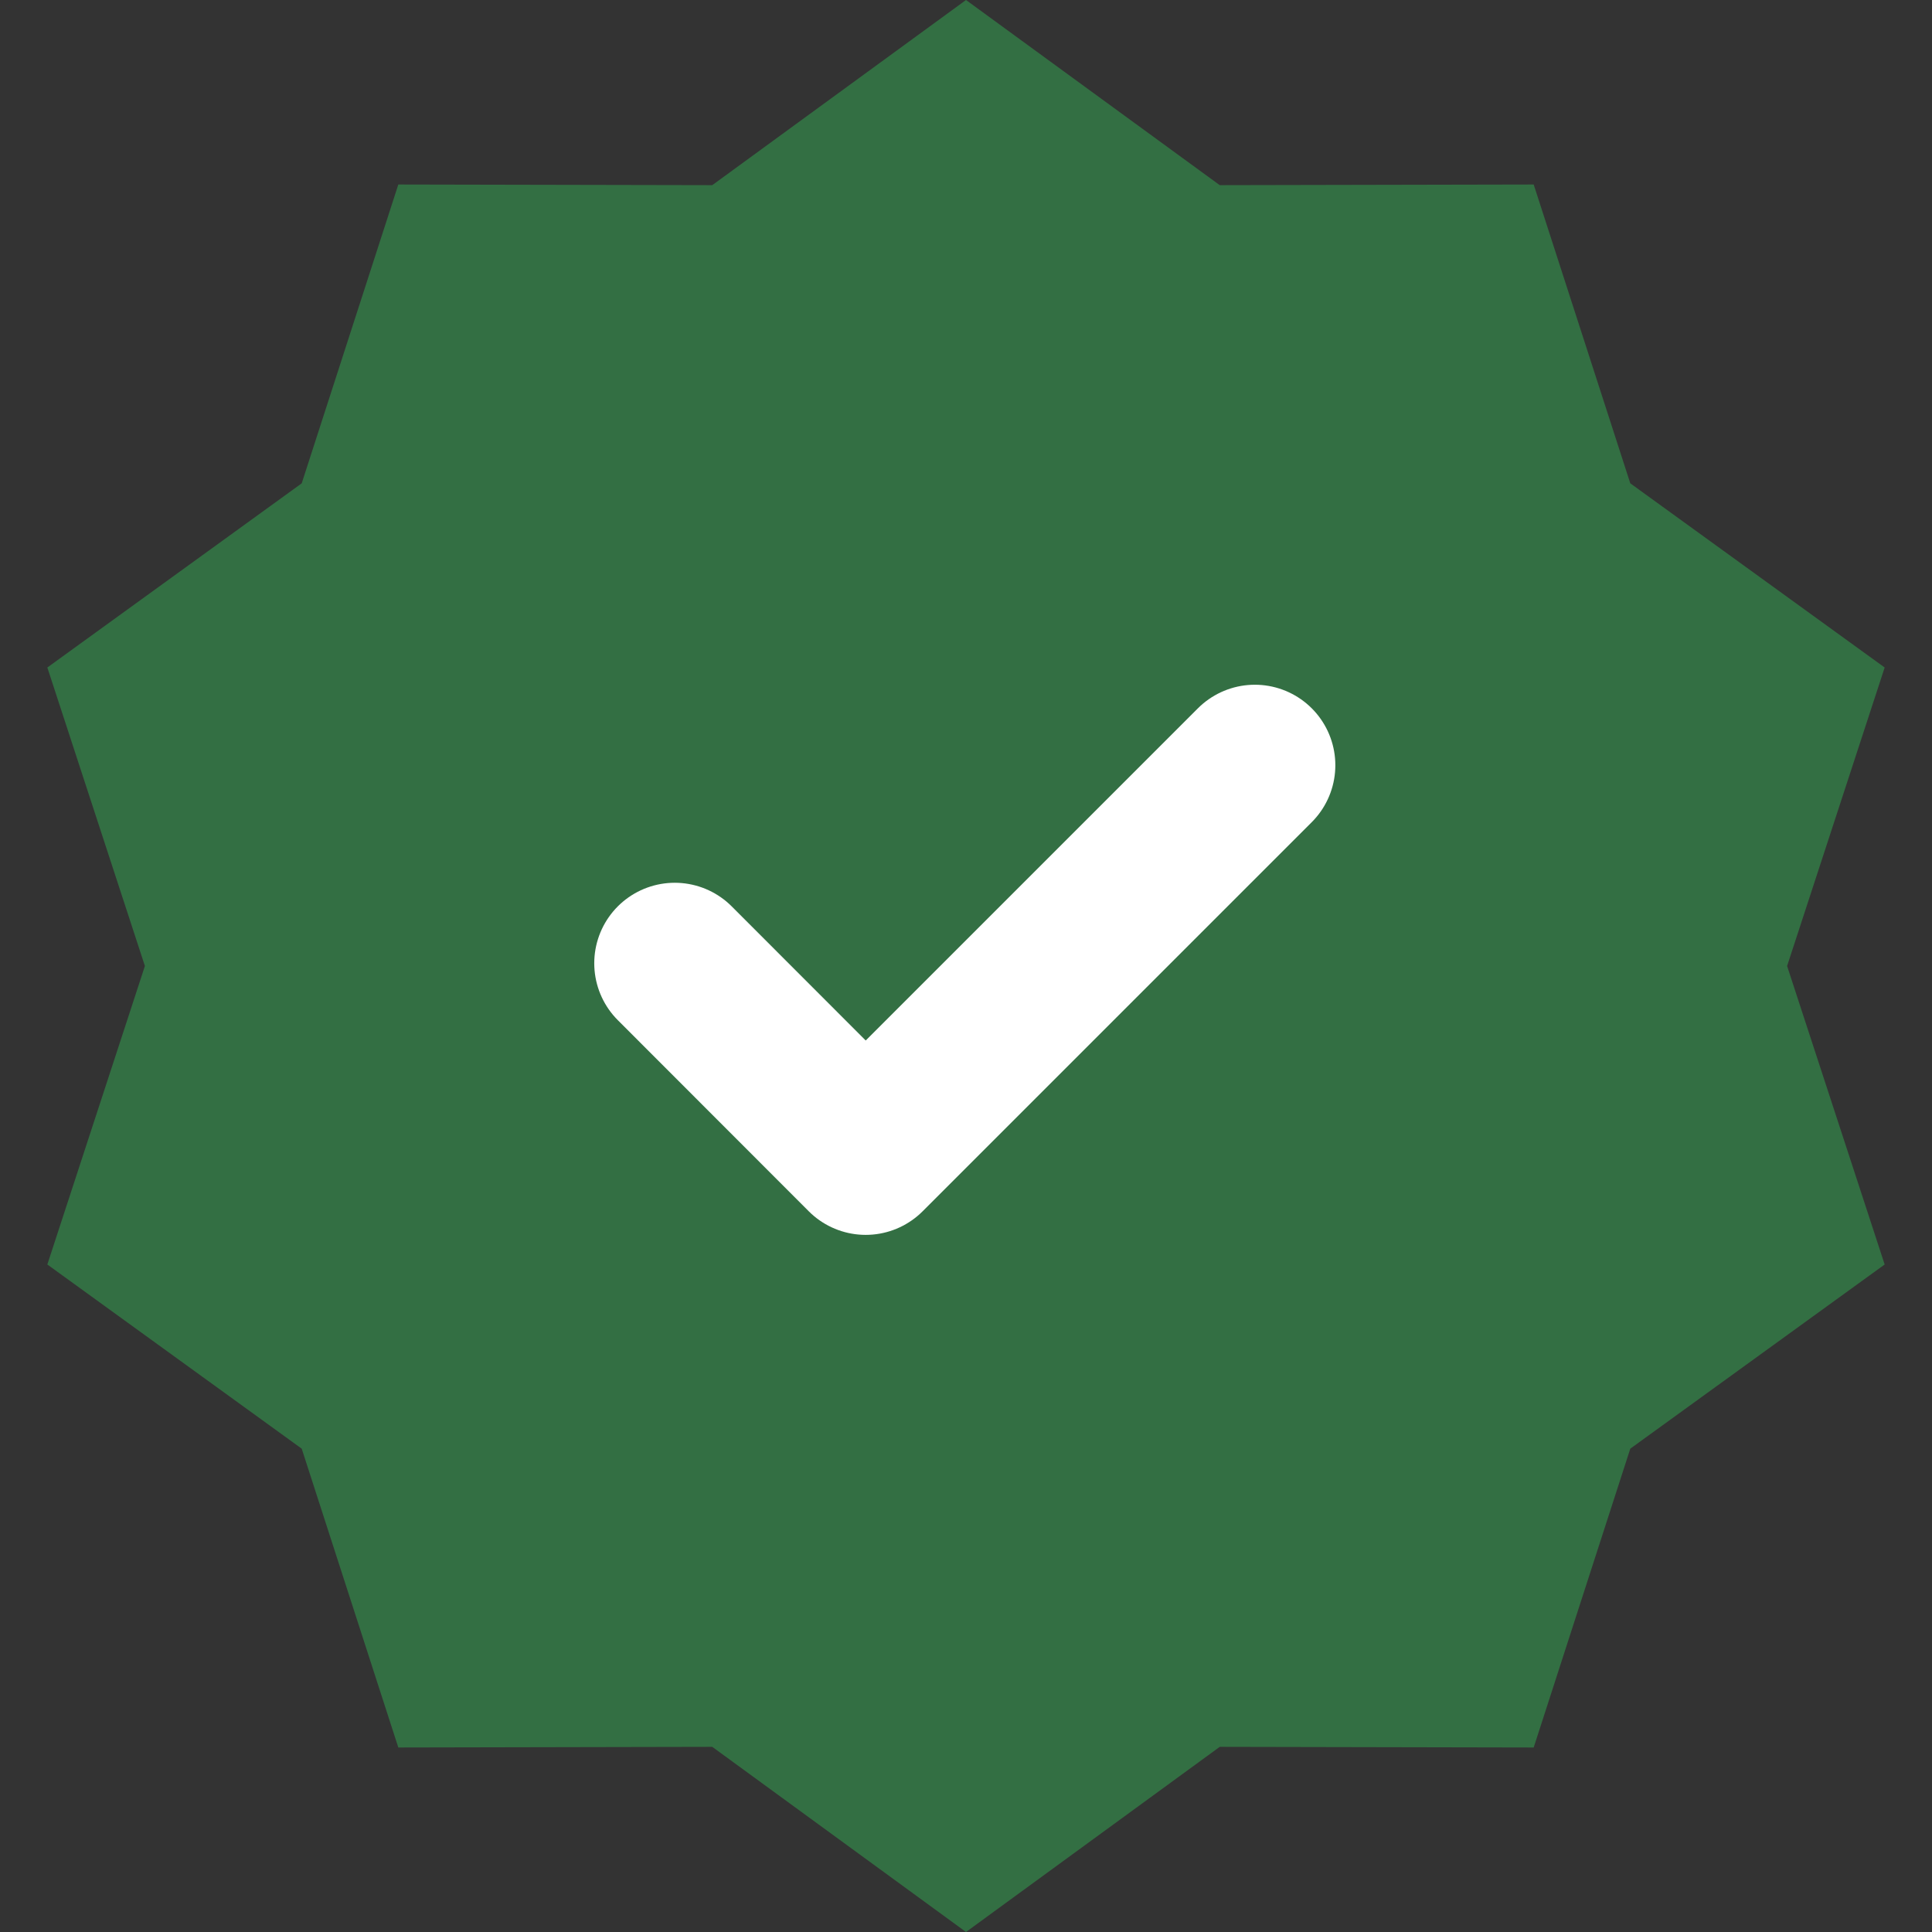 <svg width="12" height="12" fill="none" xmlns="http://www.w3.org/2000/svg"><rect width="100%" height="100%" fill="#333333" stroke="none"/><path d="M6 0l1.576 1.15 1.95-.004.6 1.856 1.58 1.144L11.1 6l.606 1.854-1.58 1.144-.6 1.856-1.95-.004L6 12l-1.576-1.15-1.95.004-.6-1.856-1.58-1.144L.9 6 .294 4.146l1.58-1.144.6-1.856 1.95.004L6 0z" fill="#336F43"/><path d="M4.191 5.983L5.377 7.17l2.417-2.417" stroke="#fff" stroke-linecap="round" stroke-linejoin="round"/></svg>
